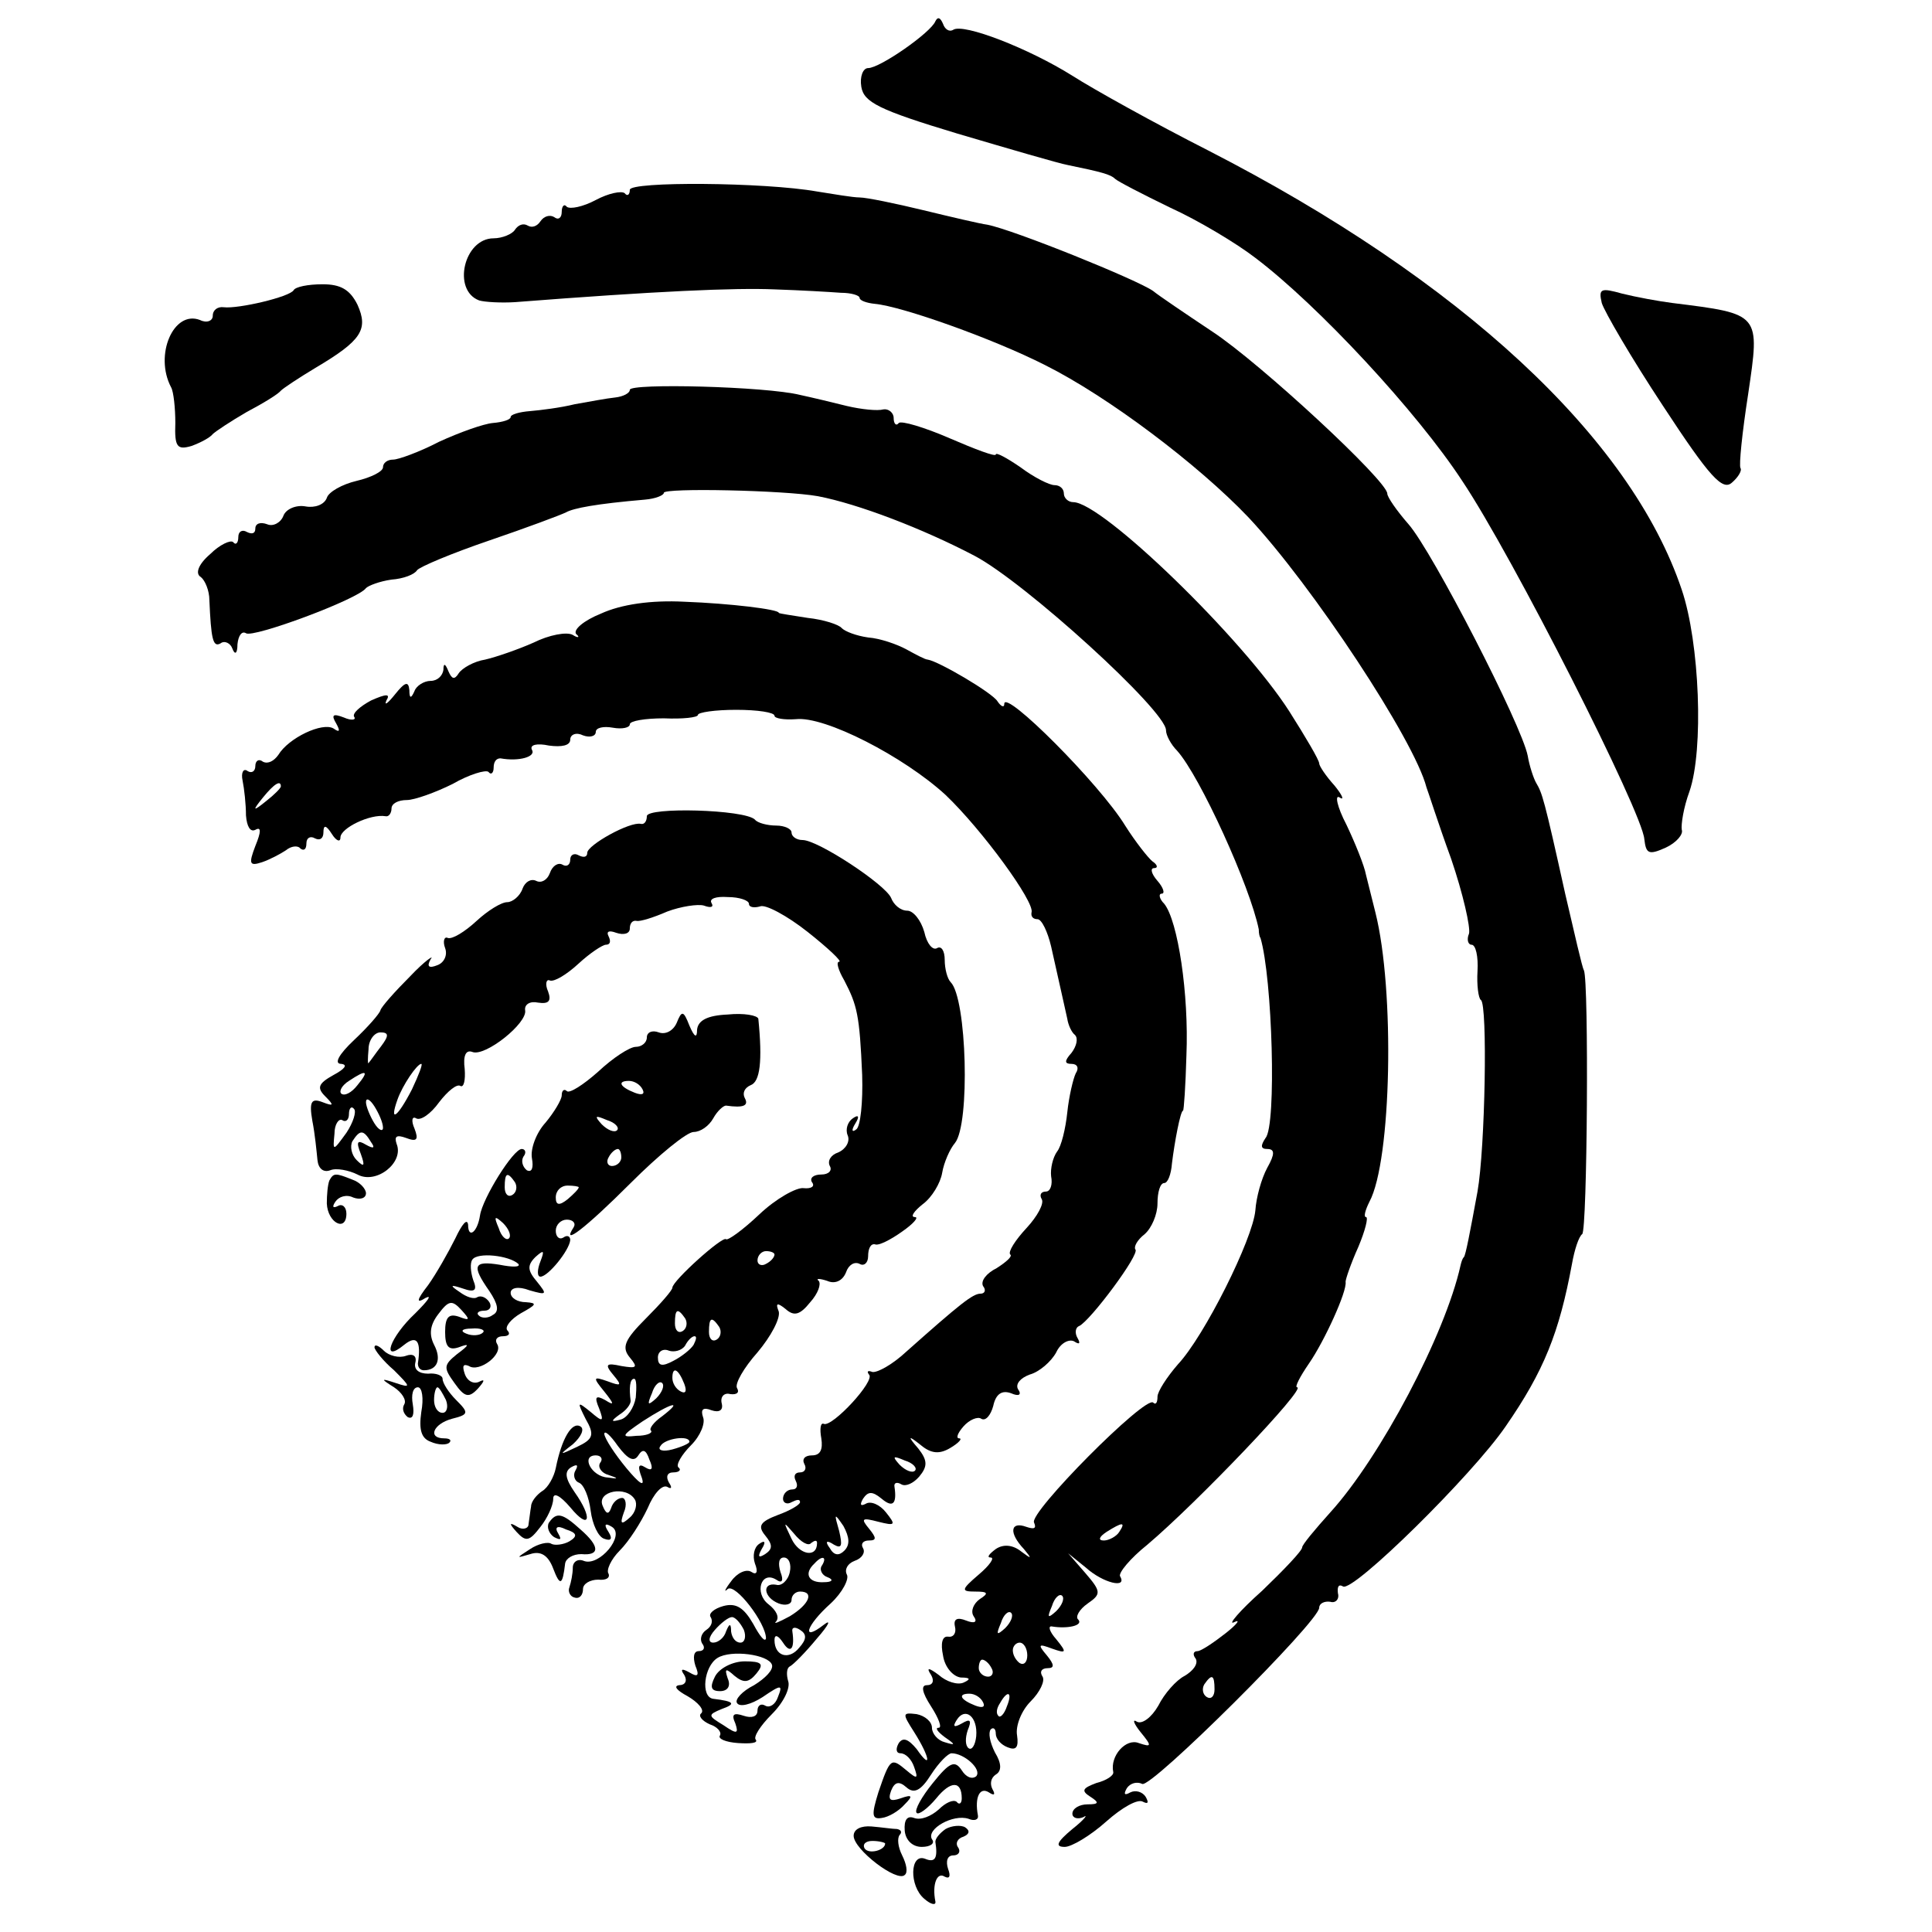 <?xml version="1.0" standalone="no"?>
<!DOCTYPE svg PUBLIC "-//W3C//DTD SVG 20010904//EN"
 "http://www.w3.org/TR/2001/REC-SVG-20010904/DTD/svg10.dtd">
<svg version="1.0" xmlns="http://www.w3.org/2000/svg"
 width="227pt" height="227pt" viewBox="0 0 227 227"
 preserveAspectRatio="xMidYMid meet">
<g transform="translate(0,227) scale(0.1,-0.1)"
fill="#000000" stroke="none">
<path d="M1099 2245 c-5 -13 -65 -55 -79 -55 -6 0 -10 -10 -8 -22 3 -18 20
-27 113 -55 61 -18 119 -35 130 -37 39 -8 50 -11 55 -16 3 -3 32 -18 65 -34
33 -15 78 -42 100 -59 74 -56 190 -181 243 -262 59 -88 212 -390 214 -421 2
-17 5 -19 25 -10 13 6 21 16 19 21 -1 6 2 26 9 45 17 49 12 175 -9 237 -60
179 -260 364 -556 516 -63 32 -135 72 -160 88 -51 32 -128 62 -140 54 -5 -3
-10 1 -12 7 -3 7 -6 9 -9 3z"/>
<path d="M740 2047 c0 -6 -3 -8 -6 -4 -4 3 -19 0 -34 -8 -15 -8 -30 -11 -34
-8 -3 4 -6 1 -6 -6 0 -7 -4 -10 -9 -6 -5 3 -12 1 -16 -5 -4 -6 -10 -8 -15 -5
-5 3 -11 1 -15 -5 -3 -5 -15 -10 -25 -10 -35 0 -49 -61 -17 -73 7 -2 26 -3 42
-2 167 13 259 17 305 15 30 -1 65 -3 78 -4 12 0 22 -3 22 -6 0 -3 8 -6 18 -7
32 -3 139 -41 200 -72 74 -37 180 -117 239 -179 75 -80 195 -262 209 -317 2
-5 14 -43 29 -84 14 -41 23 -81 21 -88 -3 -7 -1 -13 3 -13 5 0 8 -14 7 -31 -1
-16 1 -32 4 -34 8 -5 5 -174 -4 -225 -9 -49 -14 -75 -16 -77 -2 -2 -3 -6 -4
-10 -18 -81 -94 -225 -153 -290 -18 -20 -33 -38 -33 -41 0 -4 -21 -26 -47 -51
-27 -24 -41 -41 -33 -37 8 4 4 -2 -10 -13 -14 -11 -29 -21 -33 -21 -5 0 -6 -4
-2 -9 3 -6 -3 -14 -13 -20 -10 -5 -24 -21 -31 -35 -8 -14 -19 -22 -25 -19 -6
4 -4 -2 4 -12 14 -17 13 -18 -2 -13 -15 6 -34 -15 -30 -34 1 -4 -8 -10 -20
-13 -16 -6 -18 -9 -7 -16 11 -7 10 -9 -3 -9 -10 0 -18 -5 -18 -11 0 -5 6 -7
13 -4 6 4 1 -3 -13 -14 -18 -15 -21 -21 -9 -21 8 0 30 13 49 30 18 16 37 27
43 23 6 -3 7 -1 3 6 -4 6 -12 8 -18 5 -7 -4 -8 -2 -4 5 4 6 12 8 18 5 10 -6
208 191 208 207 0 5 6 8 13 7 6 -2 11 3 9 10 -1 8 1 11 6 8 12 -7 152 131 191
188 45 65 63 110 78 191 3 17 8 32 12 35 6 4 8 297 2 310 -2 3 -11 43 -22 90
-25 113 -27 118 -34 130 -3 5 -8 20 -10 32 -7 36 -112 240 -140 272 -14 16
-25 32 -25 36 0 15 -149 153 -205 190 -33 22 -64 43 -70 48 -18 13 -164 72
-195 78 -8 1 -42 9 -75 17 -33 8 -67 15 -75 15 -8 0 -31 4 -50 7 -62 11 -220
12 -220 2z m687 -1762 c0 -8 -4 -12 -9 -9 -5 3 -6 10 -3 15 9 13 12 11 12 -6z"/>
<path d="M345 1929 c-5 -8 -65 -22 -82 -20 -7 1 -13 -3 -13 -10 0 -6 -7 -9
-15 -5 -31 12 -54 -41 -34 -79 3 -5 5 -25 5 -42 -1 -28 2 -32 19 -27 11 4 22
10 25 14 3 3 21 15 40 26 19 10 37 21 40 25 3 3 21 15 41 27 54 32 62 45 49
74 -9 18 -20 24 -41 24 -17 0 -32 -3 -34 -7z"/>
<path d="M1882 1914 c3 -10 35 -65 72 -121 55 -84 70 -100 81 -90 7 6 12 14
10 17 -2 3 2 42 9 87 14 95 15 94 -89 107 -16 2 -43 7 -59 11 -25 7 -28 6 -24
-11z"/>
<path d="M740 1812 c0 -4 -8 -8 -17 -9 -10 -1 -31 -5 -48 -8 -16 -4 -40 -7
-52 -8 -13 -1 -23 -4 -23 -7 0 -3 -9 -6 -21 -7 -11 -1 -39 -11 -63 -22 -23
-12 -48 -21 -54 -21 -7 0 -12 -4 -12 -9 0 -5 -14 -12 -31 -16 -17 -4 -33 -13
-35 -20 -3 -8 -14 -12 -25 -10 -11 2 -23 -3 -26 -11 -3 -8 -12 -13 -19 -10 -8
3 -14 1 -14 -5 0 -6 -4 -7 -10 -4 -5 3 -10 1 -10 -6 0 -7 -3 -10 -6 -6 -3 3
-16 -3 -27 -14 -14 -12 -18 -23 -11 -27 5 -4 10 -16 10 -27 2 -45 4 -56 13
-51 5 4 12 0 14 -6 3 -8 6 -6 6 5 1 10 5 16 10 13 8 -6 132 40 141 53 3 3 16
8 30 10 14 1 27 6 30 11 3 4 41 20 85 35 44 15 84 30 90 33 9 5 35 10 93 15
12 1 22 5 22 8 0 6 142 3 181 -4 47 -9 123 -38 184 -70 59 -31 225 -182 225
-205 0 -6 6 -17 13 -24 27 -30 86 -160 96 -210 0 -5 1 -9 2 -10 14 -47 19
-220 6 -235 -6 -9 -6 -13 2 -13 9 0 9 -6 0 -22 -7 -13 -13 -35 -14 -50 -3 -34
-60 -148 -91 -181 -13 -15 -24 -32 -24 -38 0 -7 -2 -10 -5 -7 -9 9 -147 -130
-140 -141 3 -7 0 -8 -9 -5 -19 7 -21 -7 -3 -26 10 -12 9 -12 -3 -3 -10 8 -21
9 -30 3 -8 -6 -11 -10 -6 -10 5 0 -1 -9 -14 -20 -21 -18 -21 -20 -4 -20 15 0
16 -2 5 -9 -7 -5 -11 -14 -7 -20 5 -7 1 -9 -9 -5 -10 4 -15 2 -13 -7 2 -8 -2
-13 -8 -12 -7 1 -9 -8 -6 -22 2 -14 12 -25 21 -26 11 0 12 -2 3 -6 -7 -3 -20
1 -29 9 -12 9 -15 9 -9 0 4 -7 2 -12 -5 -12 -7 0 -6 -8 5 -25 9 -14 13 -25 9
-25 -5 0 -1 -5 7 -11 13 -9 13 -10 0 -6 -8 2 -15 10 -15 17 0 7 -8 14 -18 16
-17 2 -17 1 -3 -21 19 -30 21 -46 3 -20 -10 12 -16 14 -21 7 -4 -7 -3 -12 2
-12 6 0 13 -7 16 -16 5 -14 4 -15 -9 -4 -18 15 -19 15 -33 -26 -8 -26 -8 -32
4 -30 8 1 20 8 27 16 10 10 9 12 -5 7 -12 -4 -15 -2 -11 9 4 10 9 12 18 4 9
-8 17 -4 29 15 9 14 20 25 24 25 15 0 36 -19 29 -27 -5 -4 -12 -1 -17 7 -8 12
-14 10 -34 -15 -13 -16 -22 -32 -19 -35 2 -3 13 5 23 17 17 21 30 21 30 0 0
-6 -3 -8 -6 -4 -4 3 -13 -1 -21 -9 -9 -8 -21 -13 -29 -10 -8 3 -12 -2 -11 -15
1 -11 9 -19 20 -19 10 0 16 4 12 9 -7 12 25 30 43 24 7 -3 12 -1 11 4 -4 21 2
34 13 27 6 -4 8 -3 4 4 -3 6 -2 13 4 17 7 4 7 13 -1 26 -6 12 -8 23 -5 27 3 3
6 1 6 -5 0 -6 6 -13 14 -16 10 -4 13 0 11 14 -2 11 5 29 16 40 11 11 17 24 14
29 -4 6 -1 10 6 10 8 0 8 4 -1 15 -11 13 -10 14 6 8 17 -6 18 -5 5 11 -8 9
-10 16 -5 15 18 -3 37 1 31 8 -4 3 1 12 11 19 16 11 16 14 -3 36 l-20 23 21
-17 c20 -18 49 -25 40 -10 -2 4 12 21 32 37 58 49 188 185 176 185 -3 0 3 12
14 28 18 26 45 85 43 96 0 3 6 21 15 41 8 19 12 35 9 35 -3 0 -1 8 4 18 26 48
30 249 7 340 -3 12 -8 32 -11 44 -2 11 -13 38 -23 59 -11 21 -14 36 -8 32 6
-4 3 3 -6 14 -10 11 -18 23 -18 26 0 4 -16 31 -35 61 -55 86 -220 246 -254
246 -6 0 -11 5 -11 10 0 6 -5 10 -11 10 -6 0 -24 9 -40 21 -16 11 -29 18 -29
15 0 -3 -24 6 -54 19 -30 13 -57 21 -60 18 -3 -4 -6 -1 -6 6 0 6 -6 11 -12 10
-7 -2 -26 0 -43 4 -16 4 -41 10 -55 13 -40 10 -200 14 -200 6z m575 -1342 c-3
-5 -12 -10 -18 -10 -7 0 -6 4 3 10 19 12 23 12 15 0z m-74 -93 c-10 -9 -11 -8
-5 6 3 10 9 15 12 12 3 -3 0 -11 -7 -18z m-60 -20 c-10 -9 -11 -8 -5 6 3 10 9
15 12 12 3 -3 0 -11 -7 -18z m26 -32 c0 -8 -4 -12 -9 -9 -4 3 -8 9 -8 15 0 5
4 9 8 9 5 0 9 -7 9 -15z m-42 -15 c3 -5 1 -10 -4 -10 -6 0 -11 5 -11 10 0 6 2
10 4 10 3 0 8 -4 11 -10z m-10 -40 c3 -6 -1 -7 -9 -4 -18 7 -21 14 -7 14 6 0
13 -4 16 -10z m28 -5 c-3 -9 -8 -14 -10 -11 -3 3 -2 9 2 15 9 16 15 13 8 -4z
m-36 -35 c-1 -10 -5 -17 -9 -14 -4 3 -4 12 -1 21 5 12 3 14 -7 8 -9 -5 -11 -4
-6 4 10 16 25 4 23 -19z"/>
<path d="M706 1549 c-20 -8 -33 -19 -29 -24 5 -4 2 -5 -4 -1 -7 4 -28 0 -46
-9 -18 -8 -44 -17 -57 -20 -13 -2 -27 -10 -31 -16 -5 -8 -8 -7 -12 2 -4 10 -6
10 -6 2 -1 -7 -7 -13 -15 -13 -8 0 -17 -6 -19 -12 -4 -9 -6 -9 -6 1 -1 11 -5
10 -17 -5 -8 -10 -13 -14 -10 -7 5 8 0 8 -18 0 -13 -7 -22 -15 -20 -19 3 -4
-3 -5 -12 -1 -13 5 -15 3 -9 -7 5 -9 4 -11 -3 -6 -13 8 -53 -11 -65 -31 -5 -7
-12 -11 -18 -8 -5 4 -9 1 -9 -5 0 -6 -4 -9 -9 -6 -5 4 -8 -2 -6 -11 2 -10 4
-28 4 -41 1 -13 5 -20 11 -17 7 4 7 -2 0 -19 -8 -21 -7 -24 8 -19 9 3 22 10
28 14 6 5 14 6 17 2 4 -3 7 -1 7 6 0 7 5 9 10 6 6 -3 10 0 10 7 0 9 3 9 10 -2
5 -8 10 -10 10 -4 0 11 35 28 53 25 4 -1 7 4 7 9 0 6 8 10 18 10 9 0 34 9 54
19 19 11 39 17 42 14 3 -4 6 -1 6 5 0 7 3 11 8 11 22 -4 42 2 37 10 -3 6 6 8
20 5 15 -2 25 0 25 7 0 6 7 9 15 5 8 -3 15 -1 15 4 0 5 9 7 20 5 11 -2 20 0
20 4 0 4 18 7 40 7 22 -1 40 1 40 4 0 3 20 6 45 6 25 0 45 -3 45 -7 0 -3 11
-5 25 -4 34 4 127 -44 176 -89 43 -41 105 -126 101 -138 -1 -5 2 -8 7 -8 5 0
12 -15 16 -32 12 -53 16 -72 19 -85 1 -7 5 -16 9 -19 4 -4 2 -13 -4 -21 -9
-10 -8 -13 0 -13 7 0 9 -5 5 -11 -3 -6 -8 -27 -10 -46 -2 -19 -7 -40 -12 -46
-5 -7 -8 -20 -7 -29 2 -10 -1 -18 -6 -18 -6 0 -8 -4 -5 -9 3 -5 -5 -20 -18
-34 -13 -14 -22 -28 -19 -31 3 -2 -5 -9 -16 -16 -12 -6 -19 -15 -16 -21 4 -5
2 -9 -3 -9 -9 0 -24 -12 -87 -68 -16 -15 -34 -25 -40 -24 -5 2 -7 1 -4 -3 8
-7 -43 -62 -53 -58 -4 2 -5 -6 -3 -17 2 -13 -1 -20 -11 -20 -8 0 -12 -4 -9
-10 3 -5 1 -10 -5 -10 -6 0 -8 -4 -5 -10 3 -6 1 -10 -4 -10 -6 0 -11 -5 -11
-11 0 -5 5 -7 10 -4 6 3 10 4 10 0 0 -3 -12 -10 -26 -15 -21 -8 -24 -13 -15
-24 9 -11 9 -16 0 -22 -8 -5 -9 -3 -4 6 5 8 4 11 -3 6 -6 -4 -8 -14 -5 -23 4
-10 2 -14 -4 -10 -6 4 -17 -1 -24 -11 -7 -9 -9 -14 -4 -9 9 7 45 -40 45 -58
-1 -5 -7 2 -15 17 -11 19 -20 25 -35 21 -11 -3 -18 -9 -15 -13 3 -5 1 -11 -5
-15 -6 -4 -8 -11 -5 -16 4 -5 2 -9 -4 -9 -6 0 -7 -7 -4 -17 5 -12 3 -14 -7 -8
-9 5 -11 4 -6 -3 4 -7 1 -12 -6 -12 -7 -1 -3 -6 10 -13 12 -7 20 -16 16 -20
-4 -3 1 -9 10 -13 9 -3 14 -9 12 -13 -3 -4 7 -8 21 -9 15 -1 24 0 21 4 -3 3 5
16 19 30 14 14 22 31 19 39 -2 7 -2 15 2 17 4 2 18 16 32 33 14 16 17 23 8 16
-27 -21 -21 -1 8 25 14 13 22 29 19 34 -3 6 1 13 9 16 9 3 13 10 10 15 -3 5 0
9 7 9 9 0 9 3 0 14 -10 12 -8 13 11 8 20 -5 21 -4 9 11 -7 9 -18 14 -24 10 -6
-3 -7 -1 -3 6 6 9 11 9 22 0 13 -11 18 -6 15 14 -1 5 3 6 8 3 5 -3 14 1 21 9
10 12 10 19 -1 33 -13 15 -12 16 3 4 12 -10 22 -11 35 -3 10 6 14 11 10 11 -4
0 -2 6 5 14 7 8 17 12 21 9 5 -3 11 4 14 15 3 14 10 19 21 15 9 -4 13 -2 8 5
-3 6 3 13 14 17 11 3 25 15 31 26 5 11 15 16 21 13 6 -4 8 -3 4 4 -3 5 -3 12
2 14 13 6 72 85 66 90 -2 3 2 11 11 18 8 7 15 23 15 36 0 13 3 24 8 24 4 0 8
10 9 23 3 25 10 62 13 62 1 0 3 29 4 65 3 72 -10 158 -26 178 -6 6 -7 12 -3
12 4 0 2 7 -5 15 -7 8 -9 15 -4 15 5 0 4 4 -2 8 -5 4 -20 23 -32 42 -30 49
-142 161 -142 143 0 -5 -4 -3 -8 3 -6 10 -69 47 -82 49 -3 0 -14 6 -25 12 -11
6 -31 13 -45 14 -14 2 -27 7 -31 11 -3 4 -21 10 -40 12 -18 3 -34 5 -34 6 0 4
-57 11 -111 13 -39 2 -74 -3 -98 -14z m-376 -203 c0 -2 -8 -10 -17 -17 -16
-13 -17 -12 -4 4 13 16 21 21 21 13z m745 -804 c-3 -3 -11 0 -18 7 -9 10 -8
11 6 5 10 -3 15 -9 12 -12z m-83 -94 c-6 -6 -12 -6 -17 3 -6 8 -4 10 5 4 9 -5
10 -1 6 16 -6 21 -6 22 5 6 7 -13 8 -22 1 -29z m-39 9 c4 3 7 4 7 0 0 -18 -21
-14 -30 5 -10 21 -10 21 3 6 8 -10 17 -15 20 -11z m-25 -34 c-2 -10 -10 -17
-16 -15 -17 3 -15 -15 3 -22 8 -3 15 -1 15 4 0 6 5 10 10 10 17 0 11 -15 -12
-29 -13 -7 -20 -10 -16 -6 4 5 0 13 -9 20 -17 13 -9 40 9 29 7 -5 9 -1 5 9 -3
10 -2 17 4 17 6 0 9 -8 7 -17z m38 8 c-4 -5 0 -12 6 -14 8 -3 6 -6 -4 -6 -18
-1 -24 10 -11 22 9 10 15 8 9 -2z m-92 -76 c3 -8 1 -15 -4 -15 -6 0 -10 6 -11
13 0 10 -2 10 -6 0 -2 -7 -9 -13 -15 -13 -6 0 -6 6 2 15 7 8 16 15 20 15 4 0
10 -7 14 -15z m65 -21 c-12 -15 -29 -10 -29 9 0 7 4 6 10 -3 9 -14 14 -7 11
13 -1 5 3 6 9 2 8 -5 8 -11 -1 -21z m-32 -20 c2 -6 -8 -16 -21 -24 -14 -7 -23
-17 -20 -21 3 -5 16 -2 30 7 22 15 24 15 18 0 -3 -9 -10 -13 -15 -10 -5 3 -9
0 -9 -6 0 -7 -7 -9 -16 -6 -12 4 -15 2 -10 -9 4 -12 2 -13 -14 -2 -18 11 -19
12 -2 19 17 6 15 9 -10 12 -15 2 -11 38 5 48 16 10 60 4 64 -8z"/>
<path d="M840 300 c-6 -12 -5 -17 6 -17 9 0 13 6 9 15 -4 12 -2 12 8 3 11 -9
17 -8 26 3 9 11 6 14 -14 14 -14 0 -30 -8 -35 -18z"/>
<path d="M760 1311 c0 -6 -3 -10 -7 -9 -13 3 -63 -25 -63 -34 0 -5 -4 -6 -10
-3 -5 3 -10 1 -10 -5 0 -6 -4 -9 -9 -6 -5 3 -12 -1 -15 -10 -3 -8 -10 -12 -16
-9 -6 3 -13 -1 -16 -9 -3 -9 -12 -16 -18 -16 -7 0 -23 -10 -36 -22 -14 -13
-29 -22 -34 -20 -4 2 -6 -4 -3 -12 3 -8 -1 -17 -9 -20 -10 -4 -13 -2 -8 7 5 6
-7 -2 -24 -20 -18 -18 -34 -36 -35 -40 -1 -4 -15 -20 -31 -35 -18 -17 -24 -28
-15 -28 8 -1 4 -6 -9 -13 -18 -10 -20 -15 -10 -25 11 -11 10 -12 -3 -7 -13 5
-16 1 -12 -22 3 -15 5 -36 6 -46 1 -10 7 -15 15 -12 7 3 22 0 32 -5 22 -12 55
14 46 36 -3 9 0 11 11 7 13 -5 15 -2 10 11 -4 9 -3 15 2 12 5 -3 17 5 27 19
10 13 21 22 25 19 4 -2 6 7 5 20 -2 15 1 23 9 20 15 -6 65 34 62 49 -1 7 6 11
15 9 13 -2 16 2 12 13 -4 9 -2 15 2 13 5 -2 20 7 34 20 13 12 28 22 32 22 5 0
6 4 3 10 -3 6 1 7 9 4 9 -3 16 -1 16 5 0 6 3 10 8 9 4 -1 20 4 36 11 16 6 36
9 43 7 8 -3 12 -2 9 3 -3 5 5 8 19 7 14 0 25 -4 25 -8 0 -4 6 -5 13 -3 6 3 32
-11 56 -30 24 -19 41 -35 37 -35 -4 0 -1 -10 6 -22 15 -29 18 -40 21 -111 1
-32 -2 -61 -7 -64 -5 -4 -6 -1 -1 7 5 8 4 11 -3 6 -6 -4 -9 -13 -6 -20 3 -7
-2 -16 -11 -20 -9 -3 -13 -10 -10 -16 3 -5 -1 -10 -10 -10 -9 0 -14 -4 -11 -9
4 -5 -1 -8 -10 -7 -8 1 -32 -12 -52 -31 -19 -18 -37 -31 -39 -29 -4 4 -63 -49
-63 -57 0 -3 -14 -19 -31 -36 -25 -25 -29 -34 -19 -46 10 -12 8 -13 -10 -10
-18 4 -20 2 -9 -11 10 -12 9 -13 -7 -7 -17 6 -18 5 -4 -12 12 -15 12 -17 1
-10 -11 6 -13 4 -7 -10 6 -16 4 -16 -10 -4 -16 13 -16 12 -6 -8 11 -19 9 -24
-10 -33 -21 -10 -22 -10 -5 3 10 9 14 18 9 21 -10 6 -22 -14 -29 -49 -2 -10
-9 -23 -16 -27 -6 -4 -13 -12 -13 -18 -1 -5 -2 -15 -3 -21 0 -5 -7 -7 -13 -3
-10 6 -10 4 -1 -6 11 -12 15 -11 28 6 8 10 15 25 15 33 0 8 8 4 20 -10 23 -28
27 -13 5 18 -11 16 -12 24 -4 29 7 4 9 3 5 -4 -3 -5 -1 -12 4 -14 6 -2 12 -17
14 -33 2 -16 9 -31 16 -33 8 -3 10 0 5 8 -6 9 -4 11 4 6 16 -10 -15 -47 -33
-40 -7 3 -13 -1 -13 -8 0 -7 -2 -17 -4 -23 -2 -5 1 -11 6 -12 6 -2 10 3 10 10
0 6 8 11 18 11 9 -1 14 2 12 7 -3 4 3 17 13 27 11 11 25 33 33 50 7 17 17 28
23 25 5 -3 6 -1 2 5 -4 7 -2 12 5 12 7 0 10 3 6 6 -3 3 4 15 15 26 11 11 17
26 14 33 -3 9 0 12 10 8 9 -3 14 0 12 8 -2 8 3 13 10 11 8 -1 11 2 8 7 -3 5 8
24 24 42 16 19 27 40 25 48 -4 10 -2 11 8 3 10 -9 17 -7 29 8 9 10 13 21 10
25 -4 3 1 3 10 0 9 -4 18 0 22 10 3 9 10 13 16 10 5 -3 10 1 10 9 0 9 3 15 8
14 4 -2 18 5 32 15 13 9 20 17 15 17 -6 0 -1 7 9 15 11 8 21 25 23 37 2 12 9
28 15 35 18 22 14 170 -5 189 -4 4 -7 16 -7 26 0 11 -4 17 -9 14 -5 -3 -12 5
-15 19 -4 14 -13 25 -20 25 -8 0 -16 7 -19 15 -7 16 -86 68 -104 68 -7 0 -13
4 -13 9 0 4 -8 8 -18 8 -10 0 -22 3 -25 7 -12 12 -127 15 -127 4z m-312 -270
c-7 -9 -13 -18 -15 -20 -1 -2 -1 5 0 16 0 11 7 20 14 20 10 0 10 -4 1 -16z
m36 -51 c-17 -33 -27 -40 -17 -12 6 17 23 42 28 42 2 0 -3 -13 -11 -30z m-64
5 c-7 -9 -15 -13 -19 -10 -3 3 1 10 9 15 21 14 24 12 10 -5z m30 -50 c0 -5 -5
-3 -10 5 -5 8 -10 20 -10 25 0 6 5 3 10 -5 5 -8 10 -19 10 -25z m-43 -6 c-16
-22 -16 -22 -14 -1 0 11 5 18 9 16 4 -3 8 0 8 7 0 7 3 10 6 6 3 -3 -1 -16 -9
-28z m29 -11 c5 -7 3 -8 -6 -3 -10 6 -12 4 -6 -11 5 -14 4 -16 -5 -7 -6 6 -8
16 -5 22 9 14 13 14 22 -1z m474 -132 c0 -3 -4 -8 -10 -11 -5 -3 -10 -1 -10 4
0 6 5 11 10 11 6 0 10 -2 10 -4z m-105 -75 c3 -5 2 -12 -3 -15 -5 -3 -9 1 -9
9 0 17 3 19 12 6z m40 -10 c3 -5 2 -12 -3 -15 -5 -3 -9 1 -9 9 0 17 3 19 12 6z
m-30 -21 c-3 -5 -14 -14 -24 -19 -13 -7 -18 -6 -18 4 0 7 6 11 13 8 6 -2 15 0
19 6 3 6 8 11 11 11 3 0 2 -4 -1 -10z m-11 -46 c3 -8 2 -12 -4 -9 -6 3 -10 10
-10 16 0 14 7 11 14 -7z m-57 -16 c-2 -12 -10 -24 -18 -26 -11 -3 -12 -2 -1 6
8 5 13 12 13 16 -2 15 -1 26 4 26 3 0 3 -10 2 -22z m24 -1 c-10 -9 -11 -8 -5
6 3 10 9 15 12 12 3 -3 0 -11 -7 -18z m7 -21 c-10 -7 -16 -15 -13 -17 2 -3 -6
-6 -17 -6 -19 -2 -18 0 7 17 34 22 49 26 23 6z m-28 -46 c5 8 9 7 13 -5 5 -11
3 -14 -5 -9 -8 5 -9 1 -4 -12 4 -12 -3 -7 -18 11 -14 17 -25 34 -26 40 0 5 7
-1 16 -14 12 -16 19 -19 24 -11z m60 16 c0 -2 -9 -6 -20 -9 -11 -3 -18 -1 -14
4 5 9 34 13 34 5z m-105 -25 c-3 -5 2 -12 10 -14 12 -4 12 -5 -1 -3 -19 1 -32
26 -14 26 6 0 9 -4 5 -9z m41 -43 c3 -5 1 -15 -6 -21 -10 -9 -12 -8 -7 6 4 9
2 17 -2 17 -5 0 -11 -5 -13 -12 -3 -8 -6 -7 -10 3 -7 17 28 24 38 7z"/>
<path d="M795 1068 c-4 -9 -13 -14 -21 -11 -8 3 -14 0 -14 -6 0 -6 -6 -11 -13
-11 -7 0 -27 -13 -44 -29 -18 -16 -34 -26 -37 -23 -3 3 -6 1 -6 -5 0 -5 -9
-20 -19 -32 -11 -12 -18 -31 -16 -42 2 -11 0 -17 -6 -14 -5 4 -7 11 -4 16 4 5
2 9 -2 9 -10 0 -46 -58 -49 -78 -3 -20 -14 -28 -14 -11 -1 8 -7 1 -15 -16 -8
-16 -22 -41 -32 -55 -14 -18 -14 -22 -3 -15 8 4 3 -3 -12 -18 -30 -28 -41 -60
-13 -37 15 12 20 4 16 -22 0 -5 3 -8 7 -8 16 0 21 13 12 30 -6 12 -5 23 5 36
12 16 16 17 27 5 11 -12 10 -13 -3 -8 -12 4 -16 -1 -16 -18 0 -17 4 -22 16
-18 13 5 13 3 -2 -8 -16 -13 -16 -16 -3 -34 12 -17 17 -18 28 -6 7 8 8 11 2 8
-7 -4 -15 0 -18 9 -3 9 -2 12 5 9 12 -8 41 14 33 26 -3 5 0 9 7 9 7 0 9 3 5 7
-3 4 4 13 16 20 18 10 20 12 6 13 -10 0 -18 5 -18 11 0 6 9 8 22 3 21 -6 21
-5 9 10 -11 13 -12 19 -2 29 10 9 11 8 6 -5 -4 -10 -4 -18 0 -18 9 0 34 31 35
43 0 5 -4 6 -8 3 -5 -3 -9 1 -9 8 0 7 6 13 13 13 7 0 11 -4 8 -9 -15 -23 13
-2 67 52 33 33 66 60 74 60 8 0 18 7 23 16 5 9 12 15 15 15 21 -3 27 0 22 9
-3 6 0 12 7 15 11 4 14 28 9 78 -1 4 -17 7 -36 5 -24 -1 -35 -7 -36 -18 0 -10
-3 -9 -9 5 -7 18 -9 18 -15 3z m-40 -78 c3 -6 -1 -7 -9 -4 -18 7 -21 14 -7 14
6 0 13 -4 16 -10z m-30 -48 c-3 -3 -11 0 -18 7 -9 10 -8 11 6 5 10 -3 15 -9
12 -12z m5 -32 c0 -5 -5 -10 -11 -10 -5 0 -7 5 -4 10 3 6 8 10 11 10 2 0 4 -4
4 -10z m-125 -29 c3 -5 2 -12 -3 -15 -5 -3 -9 1 -9 9 0 17 3 19 12 6z m75 -6
c0 -2 -6 -8 -13 -14 -10 -8 -14 -7 -14 2 0 8 6 14 14 14 7 0 13 -1 13 -2z
m-82 -60 c-3 -3 -9 2 -12 12 -6 14 -5 15 5 6 7 -7 10 -15 7 -18z m11 -30 c3
-4 -7 -4 -22 -1 -31 5 -33 -1 -12 -31 10 -15 12 -24 4 -28 -5 -4 -13 -4 -16
-1 -4 3 -1 6 6 6 7 0 9 5 6 10 -4 6 -10 8 -14 6 -4 -3 -13 0 -21 6 -12 8 -11
9 4 4 14 -5 17 -2 12 10 -3 9 -4 20 -1 24 6 9 43 5 54 -5z m-42 -81 c-3 -3
-12 -4 -19 -1 -8 3 -5 6 6 6 11 1 17 -2 13 -5z"/>
<path d="M387 883 c-2 -5 -3 -17 -3 -27 1 -23 23 -34 23 -12 0 8 -5 12 -10 9
-6 -3 -7 -1 -3 5 4 6 13 9 21 5 8 -3 15 -1 15 5 0 5 -7 13 -16 16 -20 8 -22 8
-27 -1z"/>
<path d="M440 687 c0 -3 10 -16 23 -27 20 -20 20 -21 2 -15 -18 6 -18 5 -2 -5
9 -6 15 -15 12 -20 -3 -5 -1 -11 4 -15 6 -3 8 3 6 15 -2 11 0 20 6 20 5 0 7
-13 4 -29 -3 -21 0 -31 11 -35 9 -4 19 -4 22 -1 3 3 0 5 -6 5 -20 0 -13 17 9
23 20 5 20 7 5 22 -9 9 -16 20 -16 25 0 4 -8 7 -17 6 -11 0 -17 5 -15 13 2 8
-3 11 -11 8 -8 -3 -20 0 -26 6 -6 6 -11 8 -11 4z m84 -62 c3 -8 1 -15 -4 -15
-6 0 -10 7 -10 15 0 8 2 15 4 15 2 0 6 -7 10 -15z"/>
<path d="M645 481 c-3 -5 0 -13 6 -17 8 -4 9 -3 5 4 -5 8 -1 10 9 5 13 -4 14
-8 4 -14 -7 -4 -17 -5 -21 -3 -4 3 -16 0 -25 -6 -17 -11 -17 -11 0 -6 12 4 21
-1 27 -17 8 -21 11 -20 14 6 1 6 9 11 19 11 22 -2 22 9 -1 29 -21 19 -28 21
-37 8z"/>
<path d="M1003 113 c0 -16 51 -55 60 -46 4 3 2 13 -3 23 -5 10 -6 20 -3 24 3
3 2 6 -3 7 -5 0 -18 2 -30 3 -12 1 -21 -3 -21 -11z m37 -9 c0 -8 -19 -13 -24
-6 -3 5 1 9 9 9 8 0 15 -2 15 -3z"/>
<path d="M1111 121 c-7 -5 -12 -11 -12 -15 3 -19 0 -25 -12 -20 -18 7 -19 -32
-1 -47 8 -7 14 -8 13 -3 -4 20 2 35 11 29 6 -3 7 1 4 9 -3 9 -1 16 6 16 6 0 9
4 6 9 -4 5 -1 11 6 13 7 3 8 7 2 11 -5 3 -16 2 -23 -2z"/>
</g>
</svg>
